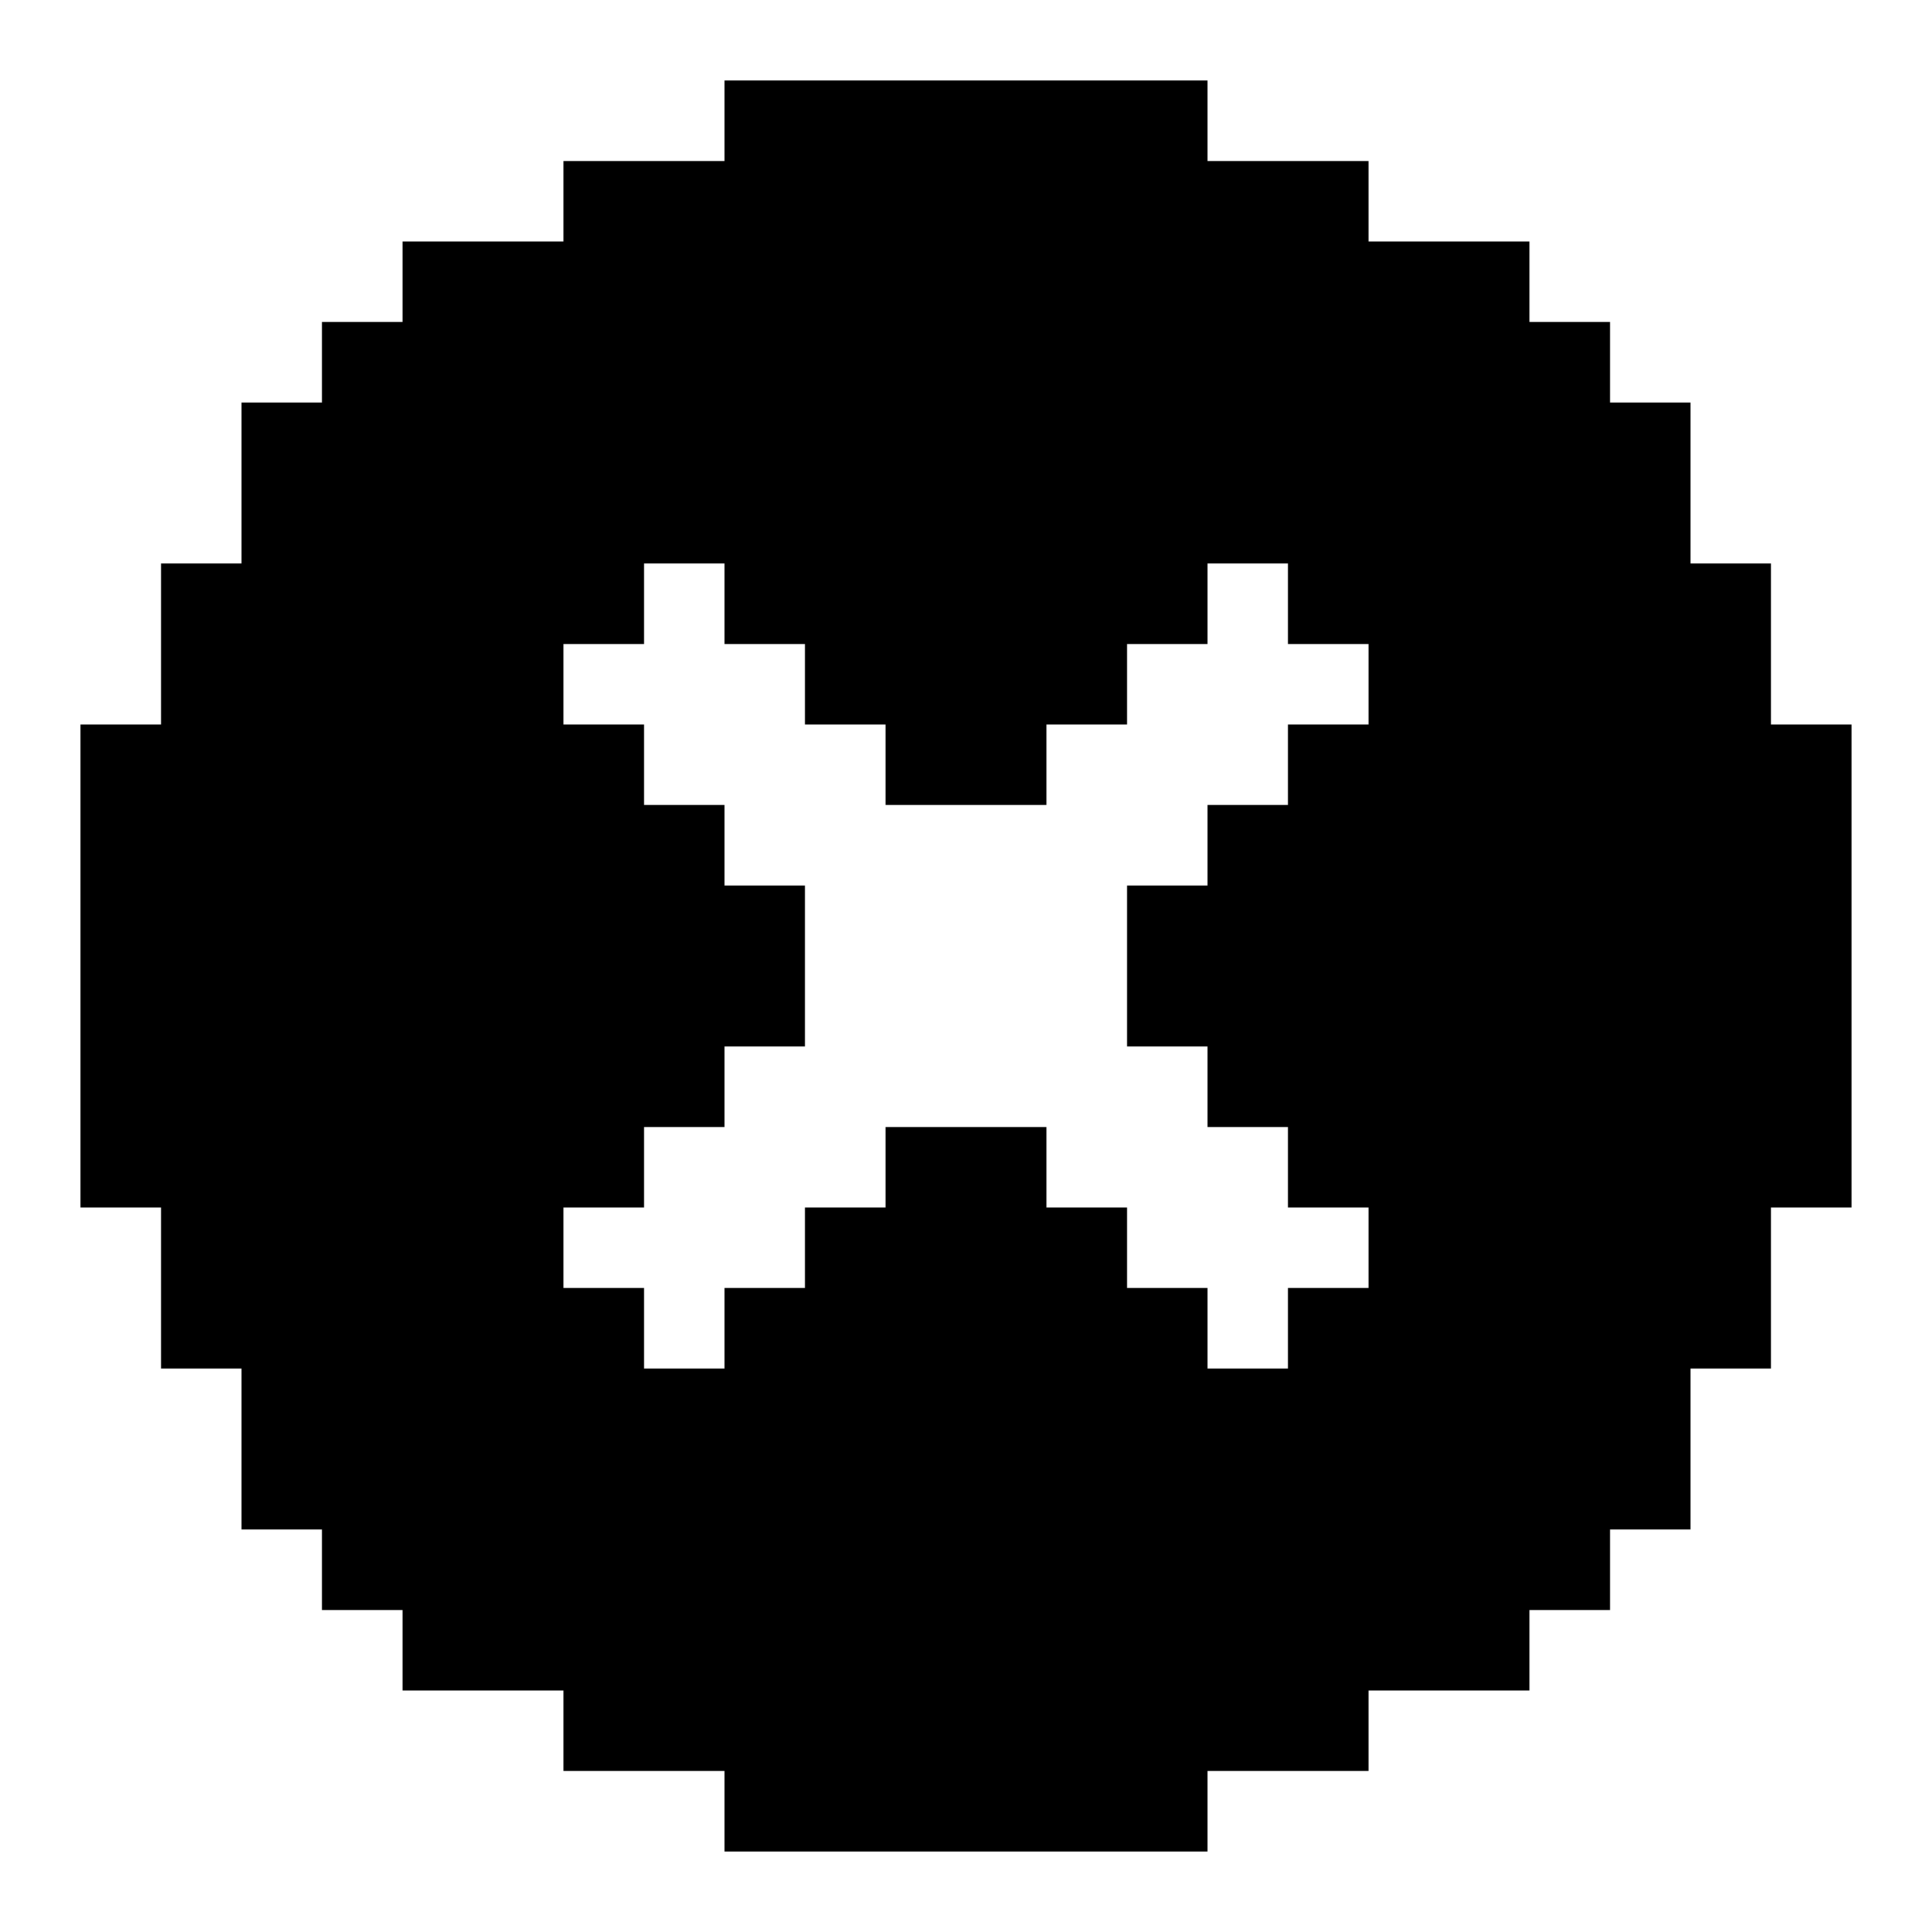 <?xml version="1.0" encoding="UTF-8"?><svg id="times-circle-solid" xmlns="http://www.w3.org/2000/svg" viewBox="0 0 24 24"><path d="m22,9v-2h-1v-2h-1v-1h-1v-1h-2v-1h-2v-1h-6v1h-2v1h-2v1h-1v1h-1v2h-1v2h-1v6h1v2h1v2h1v1h1v1h2v1h2v1h6v-1h2v-1h2v-1h1v-1h1v-2h1v-2h1v-6h-1Zm-8,7v-1h-1v-1h-2v1h-1v1h-1v1h-1v-1h-1v-1h1v-1h1v-1h1v-2h-1v-1h-1v-1h-1v-1h1v-1h1v1h1v1h1v1h2v-1h1v-1h1v-1h1v1h1v1h-1v1h-1v1h-1v2h1v1h1v1h1v1h-1v1h-1v-1h-1Z"/></svg>